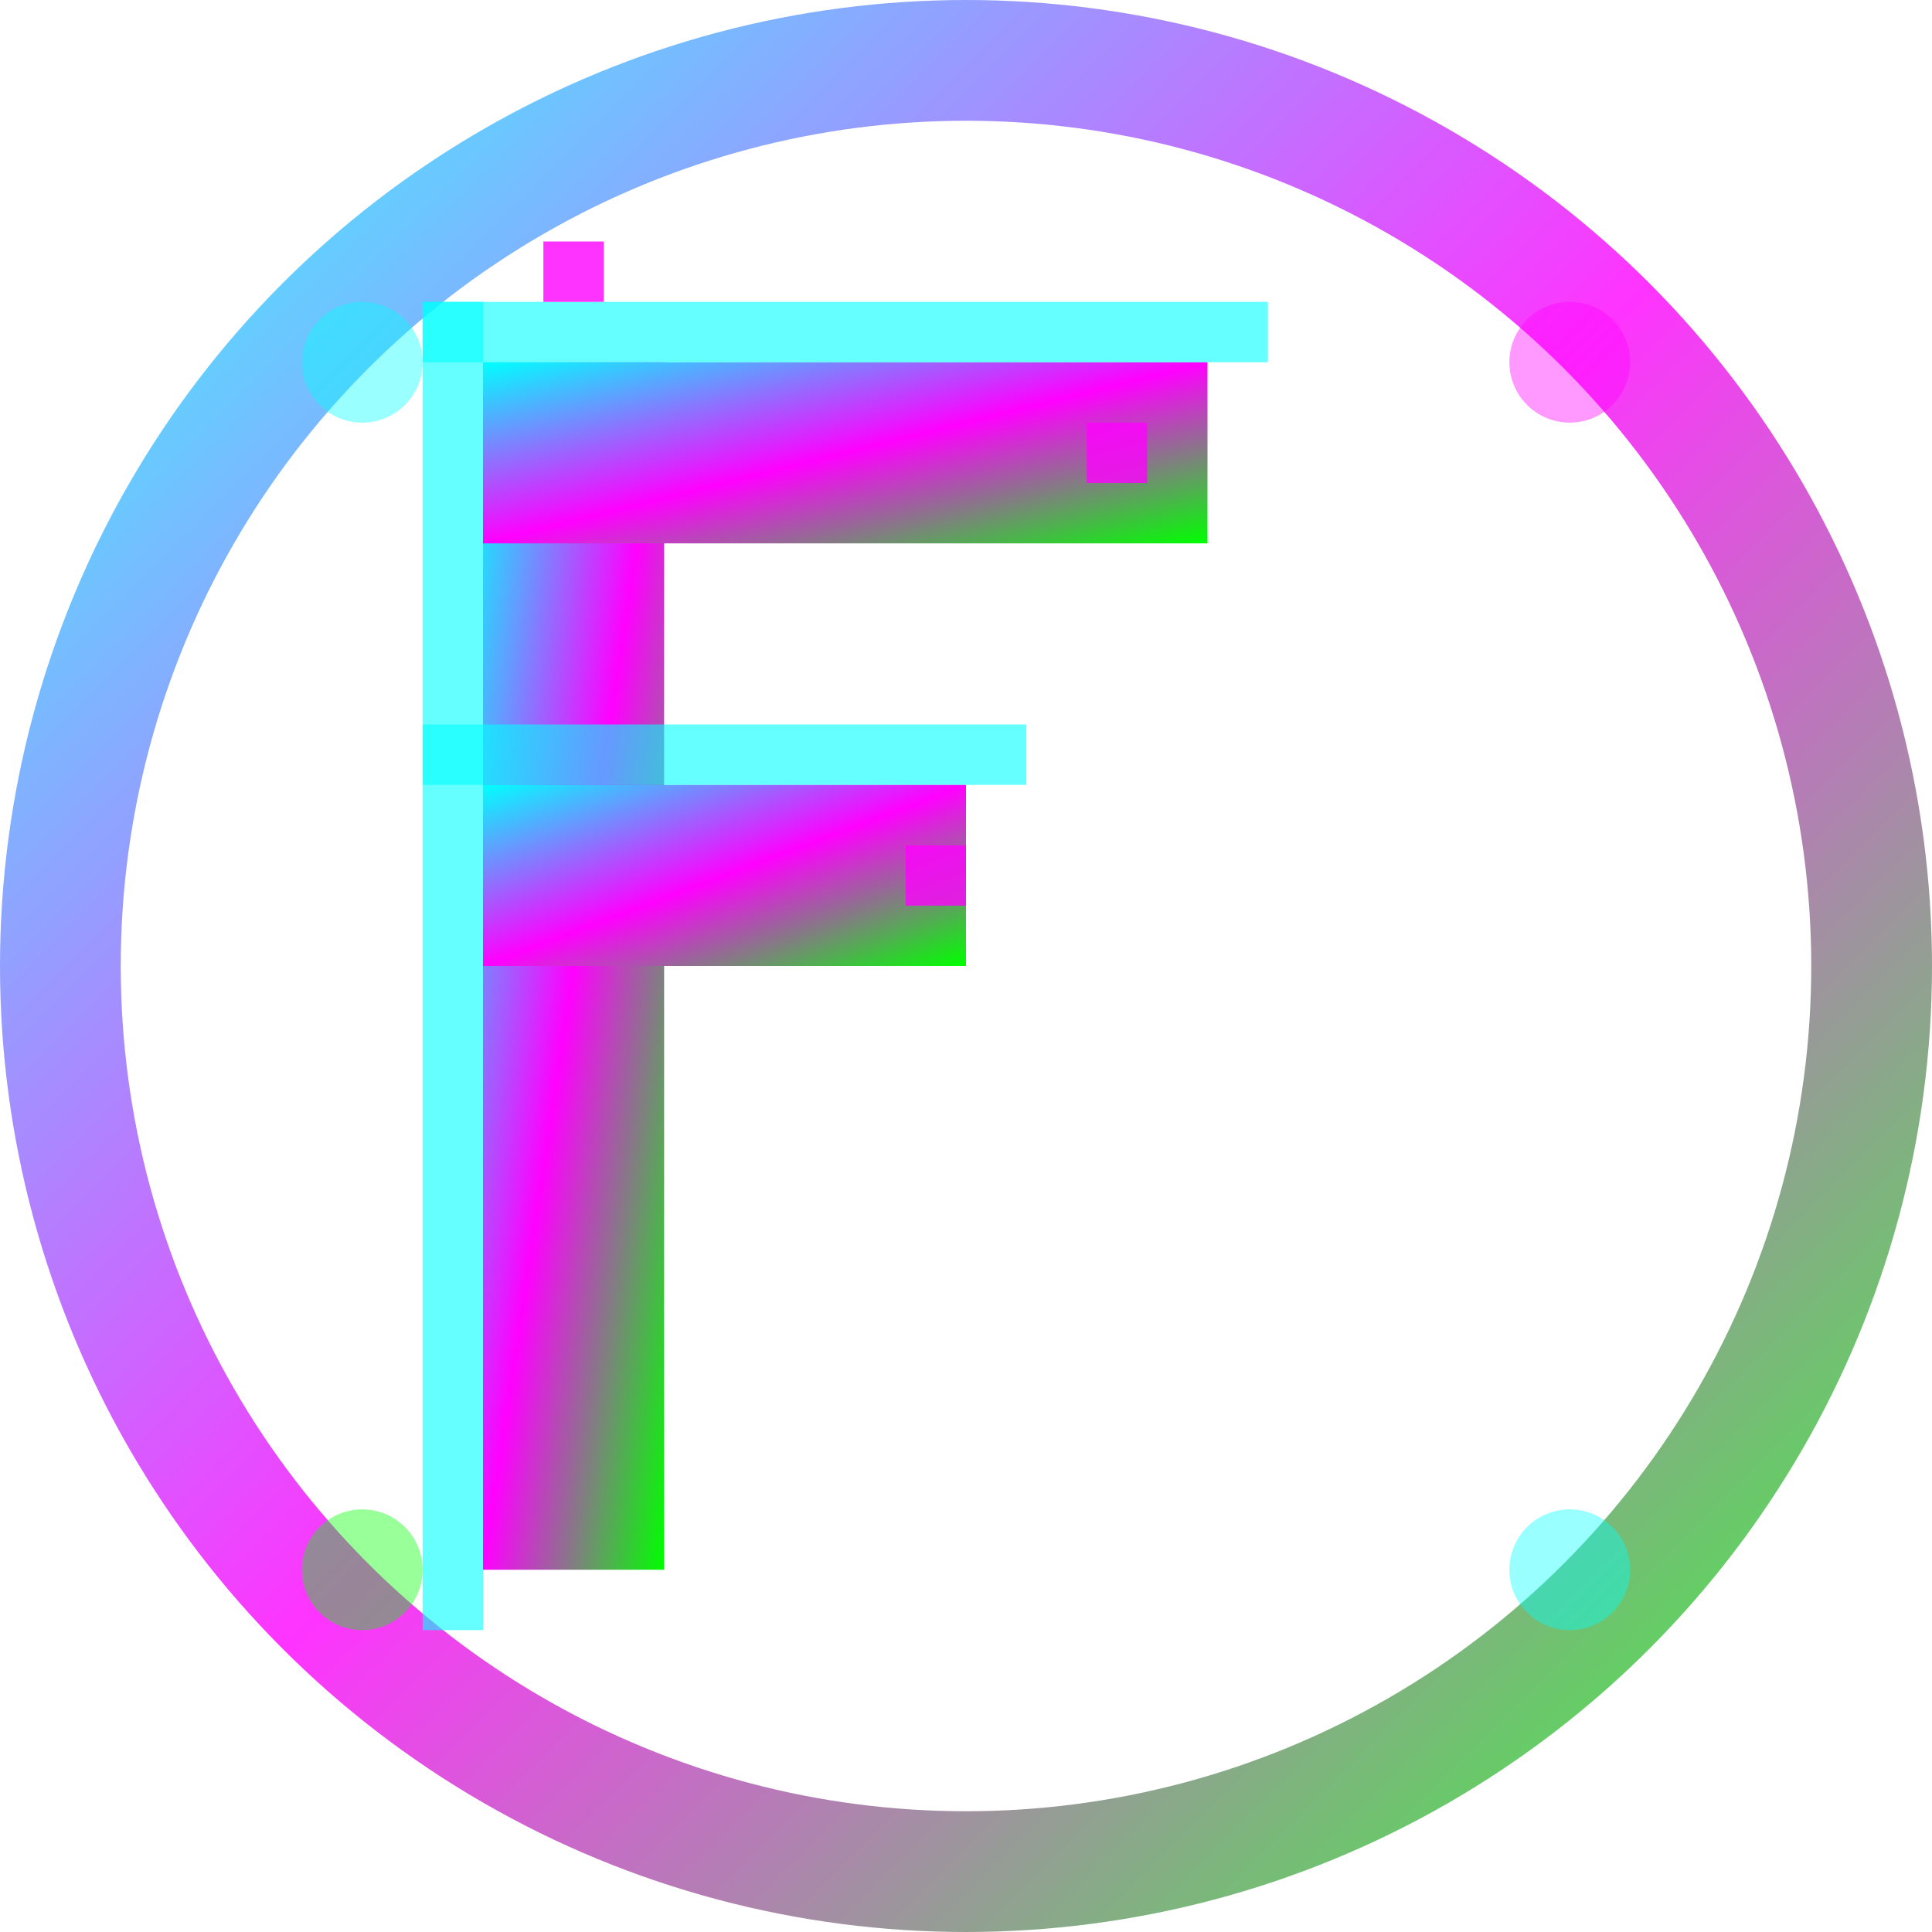 <svg width="32" height="32" viewBox="0 0 32 32" xmlns="http://www.w3.org/2000/svg">
  <defs>
    <linearGradient id="cyberGradient" x1="0%" y1="0%" x2="100%" y2="100%">
      <stop offset="0%" style="stop-color:#00ffff;stop-opacity:1" />
      <stop offset="50%" style="stop-color:#ff00ff;stop-opacity:1" />
      <stop offset="100%" style="stop-color:#00ff00;stop-opacity:1" />
    </linearGradient>
    <filter id="glow">
      <feGaussianBlur stdDeviation="1" result="coloredBlur"/>
      <feMerge> 
        <feMergeNode in="coloredBlur"/>
        <feMergeNode in="SourceGraphic"/>
      </feMerge>
    </filter>
  </defs>
  
  <!-- Background circle with cyberpunk border -->
  <circle cx="16" cy="16" r="15" fill="none" stroke="url(#cyberGradient)" stroke-width="2" opacity="0.8"/>
  
  <!-- Letter F with cyberpunk styling -->
  <g filter="url(#glow)">
    <!-- Main F structure -->
    <rect x="8" y="6" width="3" height="20" fill="url(#cyberGradient)"/>
    <rect x="8" y="6" width="12" height="3" fill="url(#cyberGradient)"/>
    <rect x="8" y="13" width="8" height="3" fill="url(#cyberGradient)"/>
    
    <!-- Cyberpunk accent lines -->
    <rect x="7" y="5" width="1" height="22" fill="#00ffff" opacity="0.6"/>
    <rect x="7" y="5" width="14" height="1" fill="#00ffff" opacity="0.6"/>
    <rect x="7" y="12" width="10" height="1" fill="#00ffff" opacity="0.6"/>
    
    <!-- Glitch effect lines -->
    <rect x="9" y="4" width="1" height="1" fill="#ff00ff" opacity="0.8"/>
    <rect x="18" y="7" width="1" height="1" fill="#ff00ff" opacity="0.8"/>
    <rect x="15" y="14" width="1" height="1" fill="#ff00ff" opacity="0.8"/>
  </g>
  
  <!-- Corner accents -->
  <circle cx="6" cy="6" r="1" fill="#00ffff" opacity="0.4"/>
  <circle cx="26" cy="6" r="1" fill="#ff00ff" opacity="0.4"/>
  <circle cx="6" cy="26" r="1" fill="#00ff00" opacity="0.4"/>
  <circle cx="26" cy="26" r="1" fill="#00ffff" opacity="0.4"/>
</svg>